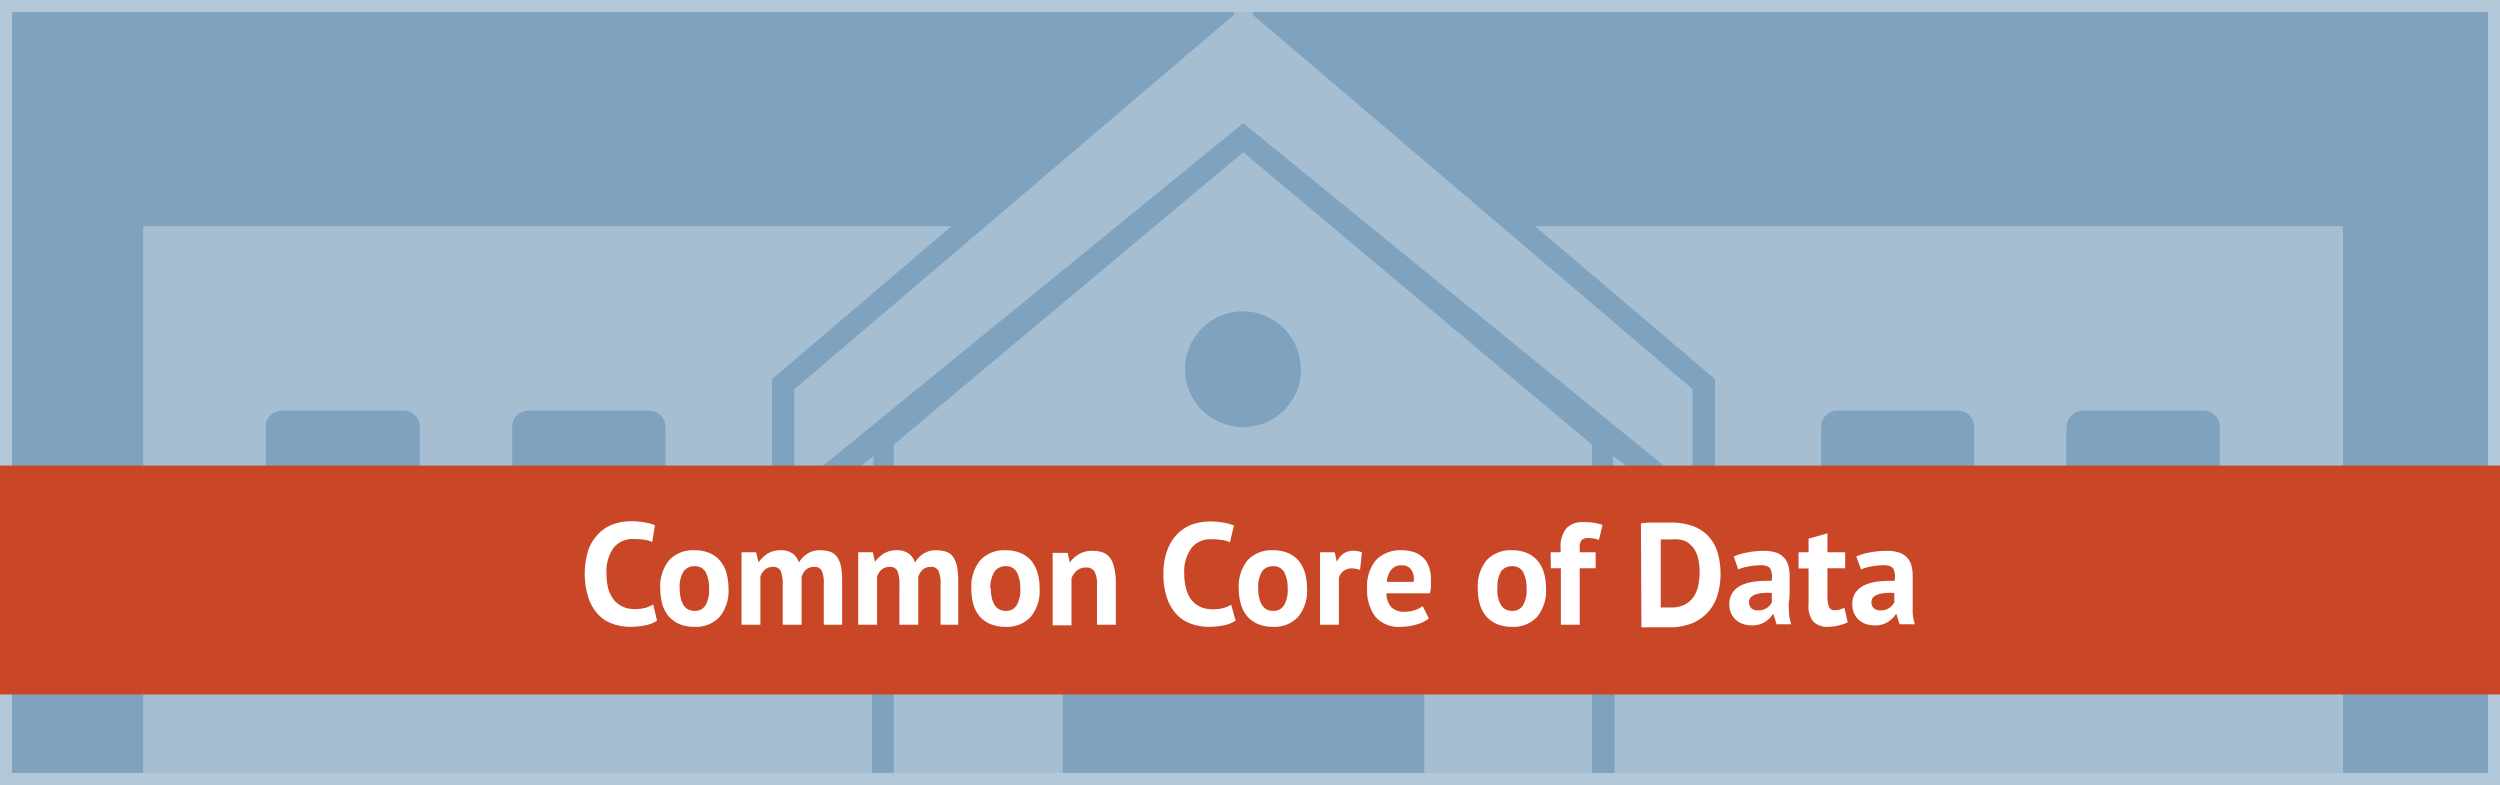 <svg id="Layer_1" data-name="Layer 1" xmlns="http://www.w3.org/2000/svg" xmlns:xlink="http://www.w3.org/1999/xlink" viewBox="0 0 207 65"><rect x="0" y="0" width="207" height="65" fill="#333333" stroke="none"/><defs><style>.cls-1,.cls-5{fill:none;}.cls-2{clip-path:url(#clip-path);}.cls-3{fill:#7fa2bf;}.cls-4,.cls-7{fill:#fff;}.cls-4{opacity:0.3;}.cls-5{stroke:#b2c7d8;stroke-miterlimit:10;}.cls-6{fill:#c94726;}</style><clipPath id="clip-path"><rect class="cls-1" x="0.5" y="0.5" width="206" height="64"/></clipPath></defs><title>CCD_btn</title><g class="cls-2"><rect class="cls-3" x="0.5" y="0.5" width="206" height="64"/><path class="cls-4" d="M102.18,1.22V-17c.85,1,2.11,2.16,3.59,2.08,1.76-.1,2.47-1.85,4.21-2.62,1.34-.6,3.41-.66,6.63,1.68v9.13C113.39-9.07,111.32-9,110-8.41c-1.74.77-2.45,2.52-4.21,2.62a3.33,3.33,0,0,1-2.06-.66V1.22l36.41,31V40.5L102.94,10.2,65.77,40.5V32.23ZM23.86,166v5.51H186.63V166Zm48.33-79H11.86V18.73H78.78L63.93,31.39v13l3.54-2.89,4.87-3.73-.15,3.73Zm-26-11.41V66.82a1.35,1.35,0,0,0-1.35-1.35h-10a1.35,1.35,0,0,0-1.35,1.35v8.85A1.35,1.35,0,0,0,34.85,77h10A1.35,1.35,0,0,0,46.22,75.67ZM34.76,44.16V35.32A1.34,1.34,0,0,0,33.41,34h-10A1.34,1.34,0,0,0,22,35.32v8.84a1.35,1.35,0,0,0,1.35,1.36h10A1.35,1.35,0,0,0,34.76,44.16ZM66.58,75.67V66.82a1.36,1.36,0,0,0-1.36-1.35h-10a1.35,1.35,0,0,0-1.35,1.35v8.85A1.35,1.35,0,0,0,55.2,77h10A1.36,1.36,0,0,0,66.58,75.67ZM55.11,44.16V35.32A1.34,1.34,0,0,0,53.76,34h-10a1.34,1.34,0,0,0-1.35,1.35v8.84a1.35,1.35,0,0,0,1.35,1.36h10A1.35,1.35,0,0,0,55.11,44.16ZM142,31.39,127.1,18.73H194V87.08H133.69V41.47l-.15-3.73,4.87,3.73L142,44.36ZM152,75.67V66.82a1.35,1.35,0,0,0-1.35-1.35h-10a1.35,1.35,0,0,0-1.35,1.35v8.85A1.35,1.35,0,0,0,140.66,77h10A1.35,1.35,0,0,0,152,75.67Zm19.09-40.35v8.84a1.36,1.36,0,0,0,1.35,1.36h10a1.36,1.36,0,0,0,1.36-1.36V35.32A1.35,1.35,0,0,0,182.49,34h-10A1.35,1.35,0,0,0,171.12,35.32Zm-11.46,31.5v8.85A1.35,1.35,0,0,0,161,77h10a1.35,1.35,0,0,0,1.35-1.35V66.82A1.35,1.35,0,0,0,171,65.47H161A1.35,1.35,0,0,0,159.66,66.82Zm3.83-22.66V35.32A1.34,1.34,0,0,0,162.14,34h-10a1.34,1.34,0,0,0-1.35,1.35v8.84a1.35,1.35,0,0,0,1.35,1.36h10A1.35,1.35,0,0,0,163.49,44.16Zm-31.64-7.34V87.08H117.93V55.17H88V87.08H74V36.82L102.94,12.6Zm-24.12-6.25a4.79,4.79,0,1,0-4.79,4.79A4.79,4.79,0,0,0,107.73,30.57Z"/><rect class="cls-1" x="0.5" y="0.5" width="206" height="64"/><rect class="cls-1" x="0.5" y="0.5" width="206" height="64"/></g><rect class="cls-5" x="0.5" y="0.5" width="206" height="64"/><rect class="cls-6" y="38.55" width="207" height="18.95"/><path class="cls-7" d="M54.4,51.39a2.51,2.51,0,0,1-1,.39,6.06,6.06,0,0,1-1.21.12,4.27,4.27,0,0,1-1.44-.24,2.94,2.94,0,0,1-1.19-.75,3.72,3.72,0,0,1-.82-1.36,6.6,6.6,0,0,1,0-4.09,3.78,3.78,0,0,1,.89-1.34,3.28,3.28,0,0,1,1.22-.74,4.47,4.47,0,0,1,1.34-.22,6.06,6.06,0,0,1,1.22.1,3.92,3.92,0,0,1,.82.23L54,44.88a2.24,2.24,0,0,0-.66-.19,5.84,5.84,0,0,0-.91-.06,2,2,0,0,0-1.6.7,3.33,3.33,0,0,0-.61,2.21,4.83,4.83,0,0,0,.14,1.18,2.66,2.66,0,0,0,.44.91,2,2,0,0,0,.73.59,2.35,2.35,0,0,0,1,.21,3.42,3.42,0,0,0,.91-.1,3.26,3.26,0,0,0,.65-.28Z"/><path class="cls-7" d="M54.67,48.73a3.41,3.41,0,0,1,.74-2.35,2.7,2.7,0,0,1,2.09-.82,3.17,3.17,0,0,1,1.25.23,2.35,2.35,0,0,1,.87.64,2.74,2.74,0,0,1,.53,1,4.87,4.87,0,0,1,.17,1.3,3.41,3.41,0,0,1-.74,2.35,2.67,2.67,0,0,1-2.08.82,3.17,3.17,0,0,1-1.25-.23,2.47,2.47,0,0,1-.88-.64,2.74,2.74,0,0,1-.53-1A4.87,4.87,0,0,1,54.67,48.73Zm1.61,0a3.35,3.35,0,0,0,.07.73,2.27,2.27,0,0,0,.21.59,1.09,1.09,0,0,0,.38.39,1.11,1.11,0,0,0,.56.14,1,1,0,0,0,.91-.45,2.53,2.53,0,0,0,.3-1.4,2.87,2.87,0,0,0-.27-1.34,1,1,0,0,0-.94-.51,1.09,1.09,0,0,0-.9.43A2.38,2.38,0,0,0,56.28,48.73Z"/><path class="cls-7" d="M64.81,51.73V48.47a3.2,3.2,0,0,0-.16-1.18.64.64,0,0,0-.65-.35,1,1,0,0,0-.66.22,1.43,1.43,0,0,0-.38.57v4H61.4v-6h1.21l.18.79h.05a2.8,2.8,0,0,1,.7-.67,2,2,0,0,1,1.1-.29,1.68,1.68,0,0,1,.94.24,1.45,1.45,0,0,1,.57.78,2.1,2.1,0,0,1,.71-.74,1.86,1.86,0,0,1,1-.28,2.7,2.7,0,0,1,.86.12,1.17,1.17,0,0,1,.58.42,2.18,2.18,0,0,1,.33.78,6.25,6.25,0,0,1,.1,1.25v3.6H68.21V48.36a2.64,2.64,0,0,0-.15-1.06.64.64,0,0,0-.66-.36,1,1,0,0,0-.67.23,1.4,1.4,0,0,0-.36.62v3.94Z"/><path class="cls-7" d="M74.47,51.73V48.47a3,3,0,0,0-.16-1.18.64.64,0,0,0-.65-.35,1,1,0,0,0-.66.22,1.43,1.43,0,0,0-.38.57v4H71.06v-6h1.21l.18.79h0a2.8,2.8,0,0,1,.7-.67,2,2,0,0,1,1.1-.29,1.68,1.68,0,0,1,.94.24,1.45,1.45,0,0,1,.57.78,2.19,2.19,0,0,1,.71-.74,1.86,1.86,0,0,1,1-.28,2.7,2.7,0,0,1,.86.12,1.17,1.17,0,0,1,.58.42,2.18,2.18,0,0,1,.33.78,6.25,6.25,0,0,1,.1,1.25v3.6H77.88V48.36a2.61,2.61,0,0,0-.16-1.06.64.64,0,0,0-.66-.36,1,1,0,0,0-.67.23,1.4,1.4,0,0,0-.36.62v3.94Z"/><path class="cls-7" d="M80.43,48.73a3.41,3.41,0,0,1,.74-2.35,2.72,2.72,0,0,1,2.09-.82,3.17,3.17,0,0,1,1.25.23,2.39,2.39,0,0,1,.88.64,2.88,2.88,0,0,1,.52,1,4.49,4.49,0,0,1,.17,1.3,3.36,3.36,0,0,1-.74,2.35,2.67,2.67,0,0,1-2.08.82A3.12,3.12,0,0,1,82,51.67a2.42,2.42,0,0,1-.89-.64,2.72,2.72,0,0,1-.52-1A4.49,4.49,0,0,1,80.43,48.73Zm1.61,0a3.35,3.35,0,0,0,.07.73,2,2,0,0,0,.22.59,1,1,0,0,0,.38.39,1.07,1.07,0,0,0,.55.14,1,1,0,0,0,.91-.45,2.44,2.44,0,0,0,.31-1.4,2.87,2.87,0,0,0-.28-1.34,1,1,0,0,0-.94-.51,1.09,1.09,0,0,0-.9.43A2.46,2.46,0,0,0,82,48.73Z"/><path class="cls-7" d="M90.83,51.73V48.32a2,2,0,0,0-.21-1,.77.77,0,0,0-.71-.33,1.12,1.12,0,0,0-.75.26,1.5,1.5,0,0,0-.44.64v3.89H87.16v-6H88.4l.18.79h0a2.5,2.5,0,0,1,.73-.67,2.16,2.16,0,0,1,1.17-.29,2.49,2.49,0,0,1,.8.12,1.29,1.29,0,0,1,.58.4,1.75,1.75,0,0,1,.36.75A4.78,4.78,0,0,1,92.39,48v3.73Z"/><path class="cls-7" d="M102.31,51.39a2.65,2.65,0,0,1-1,.39,6.16,6.16,0,0,1-1.22.12,4.25,4.25,0,0,1-1.43-.24,3,3,0,0,1-1.2-.75,3.72,3.72,0,0,1-.82-1.36,6,6,0,0,1-.31-2,5.46,5.46,0,0,1,.35-2.07,3.64,3.64,0,0,1,.88-1.34,3.37,3.37,0,0,1,1.22-.74,4.54,4.54,0,0,1,1.35-.22,6,6,0,0,1,1.21.1,4,4,0,0,1,.83.23l-.33,1.39a2.27,2.27,0,0,0-.65-.19,6,6,0,0,0-.92-.06,2,2,0,0,0-1.6.7,3.33,3.33,0,0,0-.61,2.21,4.38,4.38,0,0,0,.15,1.18,2.48,2.48,0,0,0,.43.91,1.94,1.94,0,0,0,.74.59,2.31,2.31,0,0,0,1,.21,3.42,3.42,0,0,0,.91-.1,3,3,0,0,0,.65-.28Z"/><path class="cls-7" d="M102.57,48.73a3.41,3.41,0,0,1,.74-2.35,2.72,2.72,0,0,1,2.09-.82,3.17,3.17,0,0,1,1.25.23,2.47,2.47,0,0,1,.88.64,2.88,2.88,0,0,1,.52,1,4.49,4.49,0,0,1,.17,1.3,3.36,3.36,0,0,1-.74,2.35,2.67,2.67,0,0,1-2.08.82,3.12,3.12,0,0,1-1.24-.23,2.42,2.42,0,0,1-.89-.64,2.72,2.72,0,0,1-.52-1A4.49,4.49,0,0,1,102.57,48.73Zm1.61,0a3.35,3.35,0,0,0,.07.73,2,2,0,0,0,.22.59,1,1,0,0,0,.37.39,1.13,1.13,0,0,0,.56.14,1,1,0,0,0,.91-.45,2.52,2.52,0,0,0,.31-1.4,2.87,2.87,0,0,0-.28-1.34,1,1,0,0,0-.94-.51,1.09,1.09,0,0,0-.9.43A2.46,2.46,0,0,0,104.18,48.73Z"/><path class="cls-7" d="M112.61,47.19a2.19,2.19,0,0,0-.67-.13,1.15,1.15,0,0,0-.7.22,1.11,1.11,0,0,0-.38.57v3.88H109.3v-6h1.21l.18.79h0a1.71,1.71,0,0,1,.55-.68,1.44,1.44,0,0,1,.82-.24,2.24,2.24,0,0,1,.71.13Z"/><path class="cls-7" d="M118.31,51.21a2.84,2.84,0,0,1-1,.49,4.39,4.39,0,0,1-1.32.2,2.53,2.53,0,0,1-2.12-.85,3.62,3.62,0,0,1-.67-2.32,3.35,3.35,0,0,1,.75-2.38,2.84,2.84,0,0,1,2.13-.79,3.22,3.22,0,0,1,.88.12,2,2,0,0,1,.77.4,1.8,1.8,0,0,1,.54.74,2.85,2.85,0,0,1,.21,1.17q0,.24,0,.54t-.09.6H114.8a1.73,1.73,0,0,0,.39,1.14,1.49,1.49,0,0,0,1.14.38,2.42,2.42,0,0,0,.88-.15,2.27,2.27,0,0,0,.59-.31Zm-2.22-4.4a1.06,1.06,0,0,0-.9.37,1.77,1.77,0,0,0-.36,1h2.22a1.47,1.47,0,0,0-.19-1A.89.89,0,0,0,116.09,46.81Z"/><path class="cls-7" d="M122.36,48.73a3.41,3.41,0,0,1,.74-2.35,2.7,2.7,0,0,1,2.09-.82,3.17,3.17,0,0,1,1.25.23,2.35,2.35,0,0,1,.87.64,2.74,2.74,0,0,1,.53,1,4.87,4.87,0,0,1,.17,1.3,3.41,3.41,0,0,1-.74,2.35,2.67,2.67,0,0,1-2.08.82,3.17,3.17,0,0,1-1.25-.23,2.47,2.47,0,0,1-.88-.64,2.74,2.74,0,0,1-.53-1A4.87,4.87,0,0,1,122.36,48.73Zm1.61,0a3.35,3.35,0,0,0,.07.73,2.27,2.27,0,0,0,.21.59,1.09,1.09,0,0,0,.38.39,1.11,1.11,0,0,0,.56.14,1,1,0,0,0,.91-.45,2.53,2.53,0,0,0,.3-1.4,2.87,2.87,0,0,0-.27-1.34,1,1,0,0,0-.94-.51,1.09,1.09,0,0,0-.9.43A2.38,2.38,0,0,0,124,48.73Z"/><path class="cls-7" d="M128.39,45.73h.83v-.34a2.36,2.36,0,0,1,.48-1.65,1.83,1.83,0,0,1,1.39-.51,4.84,4.84,0,0,1,1.6.23l-.3,1.25a2.48,2.48,0,0,0-.92-.16.8.8,0,0,0-.38.08.45.45,0,0,0-.21.22,1.2,1.2,0,0,0-.08.37c0,.15,0,.32,0,.51h1.32v1.32h-1.32v4.68h-1.56V47.05h-.83Z"/><path class="cls-7" d="M135.87,43.33l.57-.06.65,0h1.23a5.2,5.2,0,0,1,1.91.31,3.29,3.29,0,0,1,1.28.88,3.4,3.4,0,0,1,.72,1.34,6.17,6.17,0,0,1,.23,1.72,6,6,0,0,1-.22,1.64,3.63,3.63,0,0,1-.72,1.41,3.71,3.71,0,0,1-1.32,1,4.93,4.93,0,0,1-2,.37h-.51l-.66,0-.65,0a3.73,3.73,0,0,1-.47,0Zm2.58,1.34-.53,0a3.32,3.32,0,0,0-.41,0v5.63l.17,0h.67a2.37,2.37,0,0,0,1.16-.25,1.92,1.92,0,0,0,.73-.65,2.62,2.62,0,0,0,.38-.94,5.78,5.78,0,0,0,.11-1.1,4.75,4.75,0,0,0-.1-1,2.52,2.52,0,0,0-.35-.9,2,2,0,0,0-.7-.64A2.25,2.25,0,0,0,138.45,44.67Z"/><path class="cls-7" d="M143.56,46.08a4.66,4.66,0,0,1,1.14-.34,6.88,6.88,0,0,1,1.38-.13,3.15,3.15,0,0,1,1,.15,1.53,1.53,0,0,1,1,1.09,3.22,3.22,0,0,1,.1.86c0,.35,0,.71,0,1.06s0,.71-.05,1,0,.68,0,1a4.41,4.41,0,0,0,.18.92H147.1l-.25-.83h-.06a2.09,2.09,0,0,1-.67.65,2,2,0,0,1-1.09.27,2.24,2.24,0,0,1-.76-.13,1.58,1.58,0,0,1-.58-.36,1.72,1.72,0,0,1-.37-.55,1.81,1.81,0,0,1-.13-.72,1.66,1.66,0,0,1,.25-.93,1.83,1.83,0,0,1,.7-.61,3.73,3.73,0,0,1,1.11-.32,8.11,8.11,0,0,1,1.43-.06,1.52,1.52,0,0,0-.09-1q-.18-.3-.81-.3a5.93,5.93,0,0,0-1,.1,3.7,3.7,0,0,0-.86.25Zm2,4.46a1.23,1.23,0,0,0,.75-.21,1.38,1.38,0,0,0,.4-.45V49.1a4.22,4.22,0,0,0-.71,0,2.66,2.66,0,0,0-.61.11,1,1,0,0,0-.42.24.53.53,0,0,0-.15.39.67.67,0,0,0,.2.53A.77.77,0,0,0,145.54,50.54Z"/><path class="cls-7" d="M148.92,45.73h.83V44.6l1.56-.44v1.57h1.47v1.32h-1.47v2.3a2.37,2.37,0,0,0,.13.9.47.47,0,0,0,.47.27,1.73,1.73,0,0,0,.42-.05l.39-.14.27,1.2a3.85,3.85,0,0,1-.75.26,3.72,3.72,0,0,1-.88.11,1.6,1.6,0,0,1-1.22-.43,2,2,0,0,1-.39-1.4v-3h-.83Z"/><path class="cls-7" d="M153.7,46.08a4.66,4.66,0,0,1,1.14-.34,6.88,6.88,0,0,1,1.38-.13,3.15,3.15,0,0,1,1.05.15,1.53,1.53,0,0,1,1,1.09,3.22,3.22,0,0,1,.1.86c0,.35,0,.71,0,1.06s0,.71,0,1,0,.68,0,1a4.41,4.41,0,0,0,.18.92h-1.27l-.25-.83h-.06a2.09,2.09,0,0,1-.67.65,2,2,0,0,1-1.09.27,2.24,2.24,0,0,1-.76-.13,1.58,1.58,0,0,1-.58-.36,1.72,1.72,0,0,1-.37-.55,1.81,1.81,0,0,1-.13-.72,1.66,1.66,0,0,1,.25-.93,1.83,1.83,0,0,1,.7-.61,3.73,3.73,0,0,1,1.11-.32,8.11,8.11,0,0,1,1.43-.06,1.52,1.52,0,0,0-.09-1q-.18-.3-.81-.3a5.93,5.93,0,0,0-1,.1,3.7,3.7,0,0,0-.86.25Zm2,4.46a1.23,1.23,0,0,0,.75-.21,1.38,1.38,0,0,0,.4-.45V49.1a4.22,4.22,0,0,0-.71,0,2.66,2.66,0,0,0-.61.11,1,1,0,0,0-.42.24.53.53,0,0,0-.15.39.67.67,0,0,0,.2.53A.77.77,0,0,0,155.68,50.54Z"/></svg>